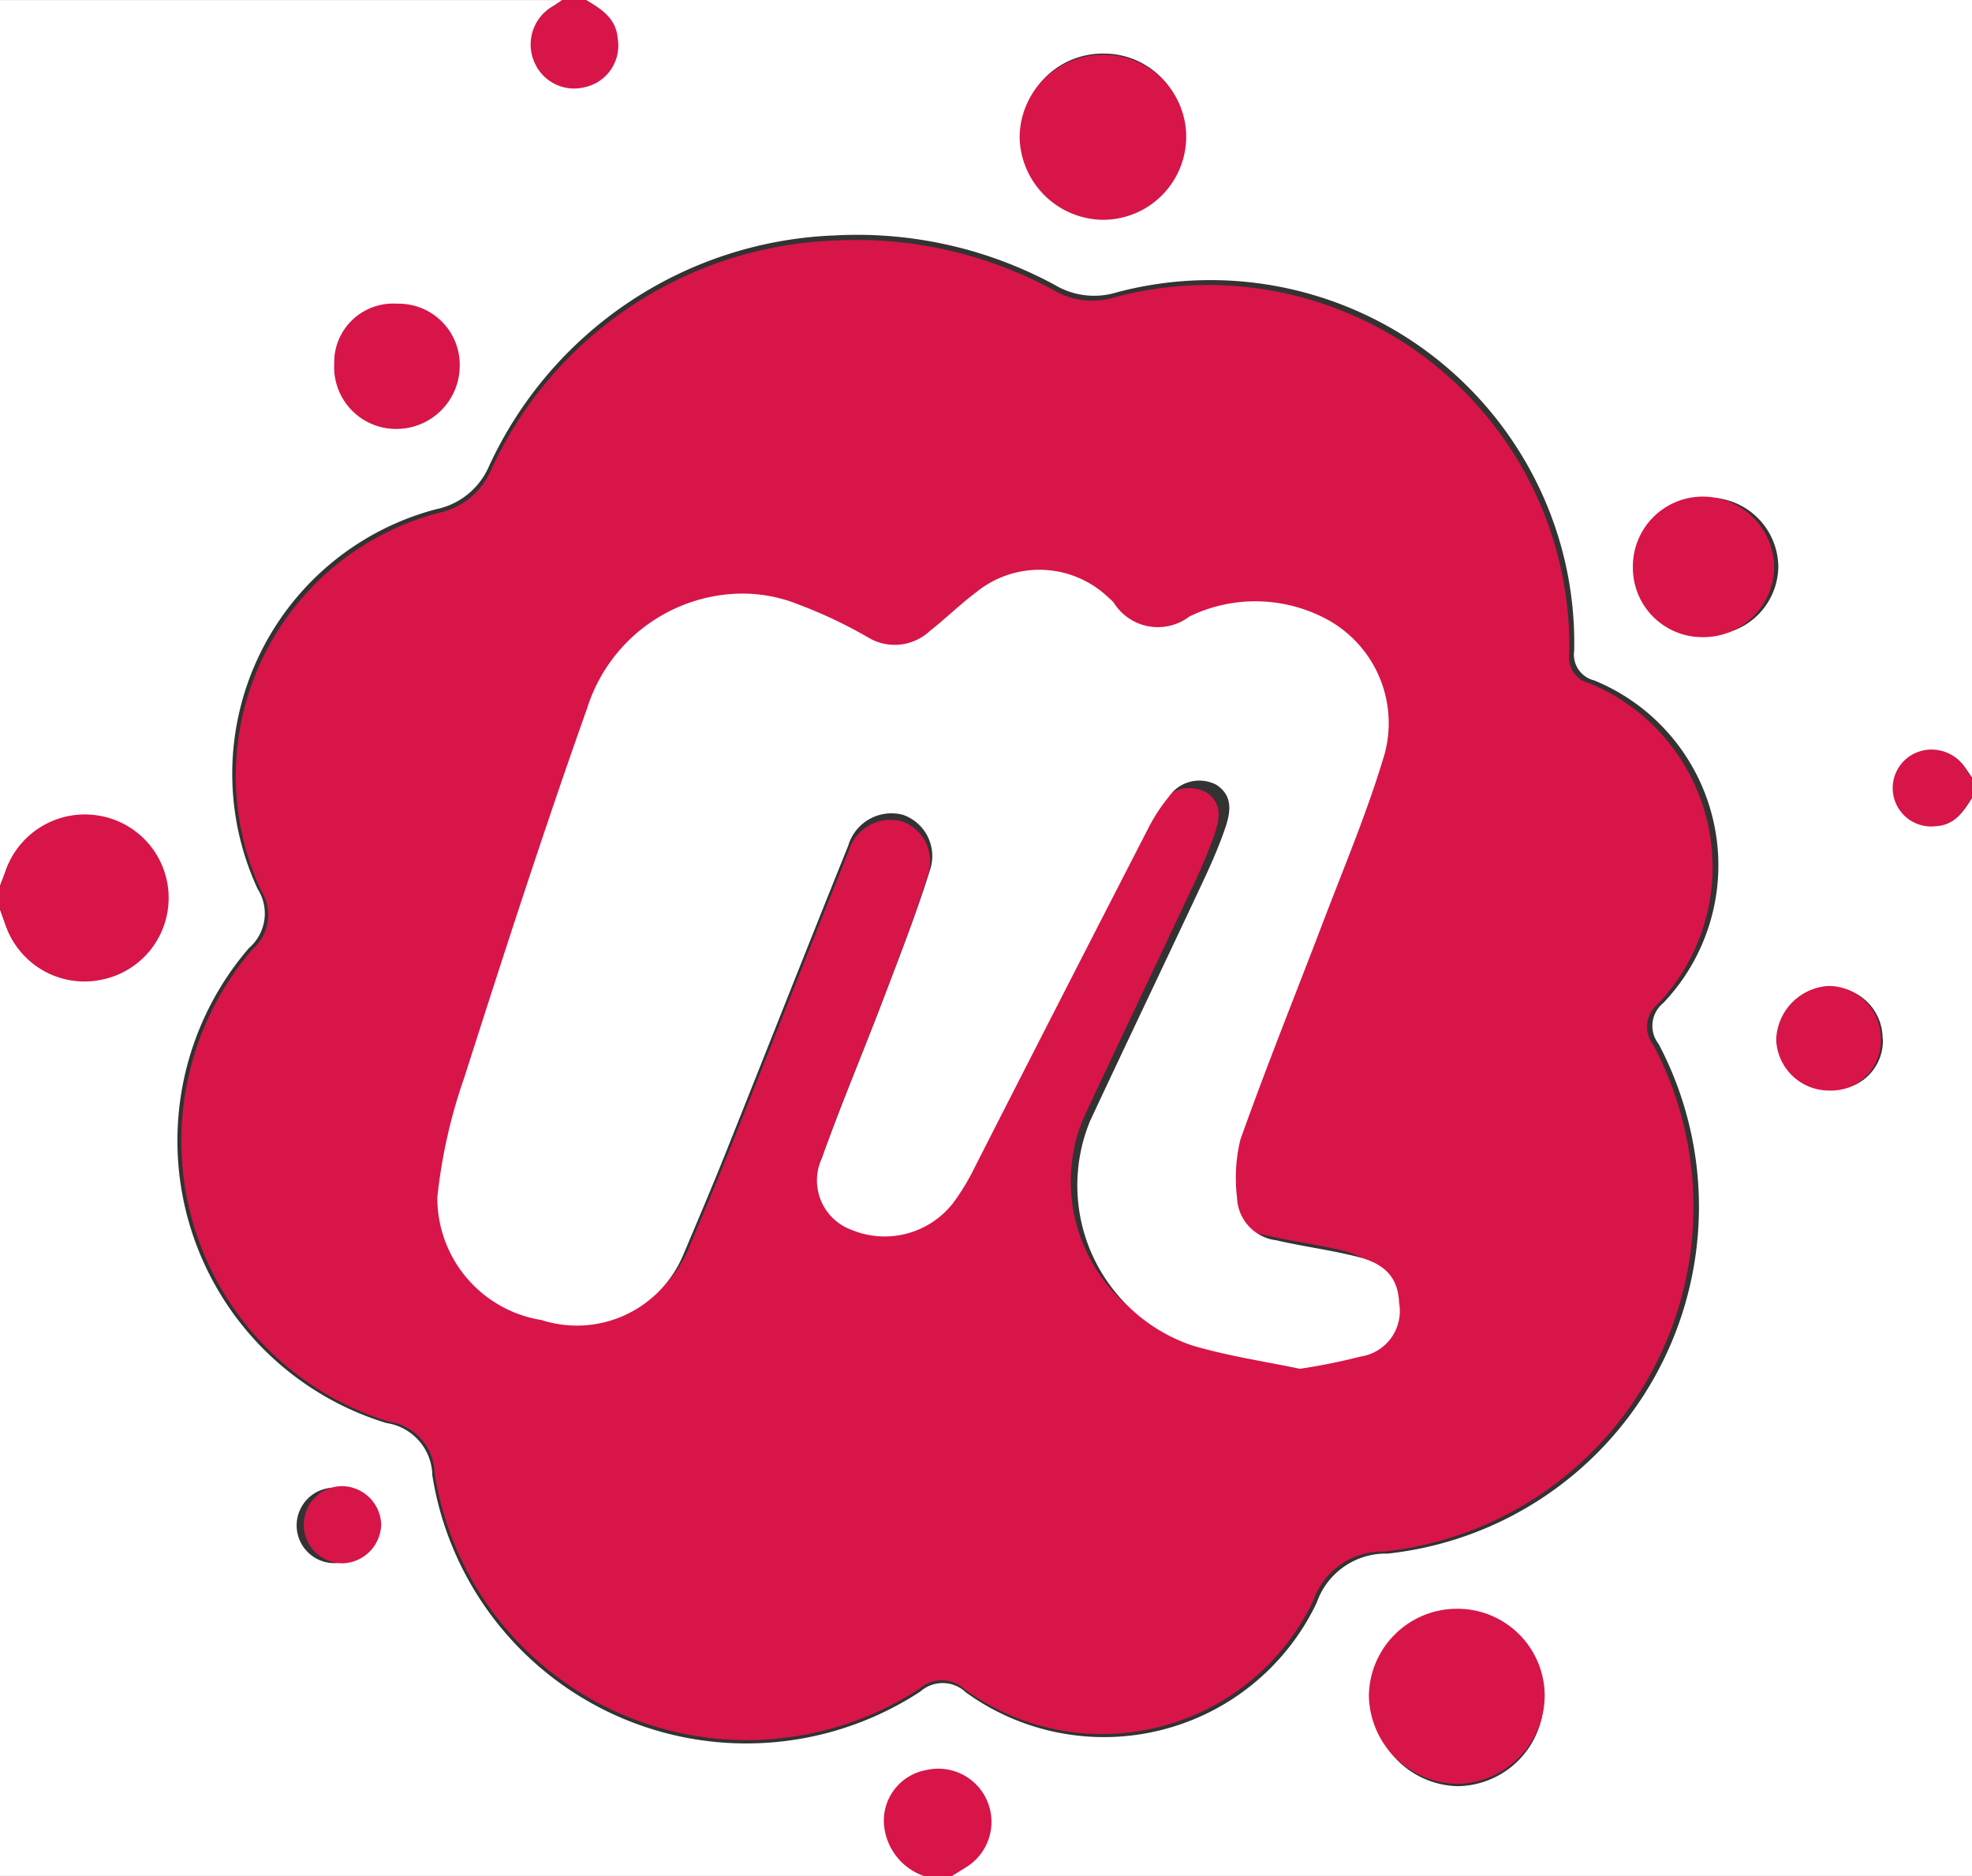 <svg xmlns="http://www.w3.org/2000/svg" width="36.186" height="34.42" viewBox="0 0 36.186 34.42">
  <rect x="0" y="0" width="36.186" height="34.42" fill="#333333" stroke="none"/>
  <g id="iconfinder_meetup-logo_1508396" transform="translate(-365 -859.99)">
    <path id="Path_650" data-name="Path 650" d="M365,876.255V860h10.318c-.057.038-.113.077-.17.114a.787.787,0,0,0-.331,1.007.774.774,0,0,0,.9.445.762.762,0,0,0,.6-.867c-.026-.372-.294-.535-.568-.7h25.443v14.276c-.052-.076-.1-.153-.156-.226a.711.711,0,0,0-.851-.225.689.689,0,0,0,.35,1.317c.346-.015.5-.261.658-.512v19.789H382.457c.088-.054.175-.108.262-.163a.954.954,0,0,0-.717-1.741.924.924,0,0,0-.763.922,1.064,1.064,0,0,0,.723.982H365V876.68l.105.295a1.494,1.494,0,0,0,1.717.965A1.5,1.5,0,0,0,366.8,875a1.5,1.5,0,0,0-1.7.994C365.067,876.082,365.033,876.168,365,876.255Zm15.308-11.936a7.282,7.282,0,0,0-6.342,4.25,1.348,1.348,0,0,1-.96.772,5.02,5.02,0,0,0-3.278,6.968.838.838,0,0,1-.161,1.086,5.416,5.416,0,0,0,2.522,8.713.987.987,0,0,1,.844.959,5.833,5.833,0,0,0,8.958,3.966.615.615,0,0,1,.831.016,4.323,4.323,0,0,0,6.44-1.645,1.341,1.341,0,0,1,1.3-.9,6.4,6.4,0,0,0,4.974-9.35.54.54,0,0,1,.086-.753,3.664,3.664,0,0,0-1.271-5.919.486.486,0,0,1-.365-.542,6.61,6.61,0,0,0-.452-2.554,6.683,6.683,0,0,0-7.942-4.023,1.409,1.409,0,0,1-1.136-.136A7.617,7.617,0,0,0,380.308,864.319Zm11.448,25.307a1.581,1.581,0,0,0-1.582,1.565,1.612,1.612,0,0,0,1.579,1.58,1.6,1.6,0,0,0,1.575-1.577A1.566,1.566,0,0,0,391.756,889.626Zm-6.5-28.644a1.49,1.49,0,0,0-1.511,1.488,1.512,1.512,0,0,0,1.5,1.473,1.494,1.494,0,0,0,1.488-1.48A1.474,1.474,0,0,0,385.26,860.982Zm9.841,9.4a1.245,1.245,0,0,0,1.235,1.267,1.268,1.268,0,0,0,1.3-1.25,1.282,1.282,0,0,0-1.247-1.27A1.254,1.254,0,0,0,395.1,870.378Zm-22.828-4.8a1.062,1.062,0,0,0-1.131,1.084,1.11,1.11,0,0,0,1.107,1.164,1.136,1.136,0,0,0,1.145-1.139A1.1,1.1,0,0,0,372.274,865.58Zm27.277,13.475a.94.94,0,0,0-.941-.944,1,1,0,0,0-.936.971.949.949,0,0,0,.946.905A.894.894,0,0,0,399.55,879.056Zm-27.712,8.916a.711.711,0,0,0-.71-.679.692.692,0,0,0,.024,1.385A.713.713,0,0,0,371.838,887.972Z" transform="translate(0 -0.009)" fill="#fff"/>
    <path id="Path_651" data-name="Path 651" d="M365,1073.238c.033-.089.069-.177.1-.267a1.538,1.538,0,0,1,1.742-1.016,1.53,1.53,0,0,1,.023,3.005,1.528,1.528,0,0,1-1.757-.987c-.036-.1-.072-.2-.108-.3Q365,1073.455,365,1073.238Z" transform="translate(0 -196.995)" fill="#d71549"/>
    <path id="Path_652" data-name="Path 652" d="M595.507,1321.766a1.089,1.089,0,0,1-.74-1,.945.945,0,0,1,.78-.943.976.976,0,0,1,.733,1.781c-.089.056-.179.111-.268.167Z" transform="translate(-213.549 -427.357)" fill="#d71549"/>
    <path id="Path_653" data-name="Path 653" d="M503.93,859.991c.28.167.554.333.581.714a.781.781,0,0,1-.61.886.792.792,0,0,1-.918-.455.805.805,0,0,1,.339-1.03c.059-.037.116-.077.174-.116Z" transform="translate(-128.175 0)" fill="#d71549"/>
    <path id="Path_654" data-name="Path 654" d="M858.434,1055.647c-.161.257-.319.508-.673.523a.705.705,0,0,1-.358-1.347.726.726,0,0,1,.87.23c.056.075.107.154.16.231C858.434,1055.406,858.434,1055.526,858.434,1055.647Z" transform="translate(-457.249 -181.02)" fill="#d71549"/>
    <path id="Path_655" data-name="Path 655" d="M423.065,921.1a7.573,7.573,0,0,1,4.022.905,1.4,1.4,0,0,0,1.128.136,6.628,6.628,0,0,1,8.341,6.54.484.484,0,0,0,.363.539,3.645,3.645,0,0,1,1.263,5.886.538.538,0,0,0-.086.748,6.361,6.361,0,0,1-4.942,9.3,1.333,1.333,0,0,0-1.292.893,4.293,4.293,0,0,1-6.4,1.636.612.612,0,0,0-.826-.015,5.8,5.8,0,0,1-8.9-3.944.981.981,0,0,0-.839-.954,5.387,5.387,0,0,1-2.506-8.664.833.833,0,0,0,.16-1.08,4.993,4.993,0,0,1,3.257-6.93,1.34,1.34,0,0,0,.954-.768A7.236,7.236,0,0,1,423.065,921.1Zm8.309,20.526a10.586,10.586,0,0,0,1.093-.212.819.819,0,0,0,.686-.952c-.018-.441-.234-.7-.754-.83-.474-.116-.961-.177-1.437-.287a.8.8,0,0,1-.7-.765,2.865,2.865,0,0,1,.061-1.035c.455-1.283.968-2.546,1.45-3.818.383-1.011.808-2.011,1.116-3.046a2.107,2.107,0,0,0-1.009-2.406,2.689,2.689,0,0,0-2.467-.059.926.926,0,0,1-1.352-.251.857.857,0,0,0-.077-.072,1.781,1.781,0,0,0-2.37-.109c-.289.217-.549.473-.834.7a.916.916,0,0,1-1.1.105,8.356,8.356,0,0,0-1.232-.581,2.707,2.707,0,0,0-1.048-.194,2.921,2.921,0,0,0-2.72,2.037c-.775,2.183-1.487,4.389-2.192,6.6a9.5,9.5,0,0,0-.479,2.133,2.208,2.208,0,0,0,1.859,2.188,2.055,2.055,0,0,0,2.524-1.172c.254-.6.51-1.2.752-1.808.732-1.829,1.453-3.662,2.189-5.49a.8.8,0,0,1,.968-.548.773.773,0,0,1,.48,1c-.238.766-.531,1.515-.817,2.265-.364.959-.765,1.9-1.109,2.869a.939.939,0,0,0,.536,1.275,1.544,1.544,0,0,0,1.8-.475,3.92,3.92,0,0,0,.382-.627q1.549-3.023,3.094-6.048a3.136,3.136,0,0,1,.379-.586.655.655,0,0,1,.843-.207c.31.2.253.5.154.785a9.924,9.924,0,0,1-.392.935c-.669,1.426-1.349,2.847-2.015,4.274a3.011,3.011,0,0,0,1.815,4C430.1,941.407,430.785,941.505,431.374,941.63Z" transform="translate(-42.76 -56.696)" fill="#d71549"/>
    <path id="Path_656" data-name="Path 656" d="M722.818,1279.19a1.6,1.6,0,0,1,1.608,1.6,1.63,1.63,0,0,1-1.611,1.613,1.648,1.648,0,0,1-1.615-1.615A1.617,1.617,0,0,1,722.818,1279.19Z" transform="translate(-331.081 -389.683)" fill="#d71549"/>
    <path id="Path_657" data-name="Path 657" d="M631.834,873.89a1.507,1.507,0,0,1,1.511,1.514,1.528,1.528,0,0,1-1.522,1.514,1.547,1.547,0,0,1-1.535-1.506A1.524,1.524,0,0,1,631.834,873.89Z" transform="translate(-246.578 -12.895)" fill="#d71549"/>
    <path id="Path_658" data-name="Path 658" d="M790.92,990.419a1.282,1.282,0,0,1,1.318-1.28,1.311,1.311,0,0,1,1.275,1.3,1.3,1.3,0,0,1-1.329,1.278A1.274,1.274,0,0,1,790.92,990.419Z" transform="translate(-395.957 -120.037)" fill="#d71549"/>
    <path id="Path_659" data-name="Path 659" d="M453.074,938.96a1.121,1.121,0,0,1,1.146,1.134,1.162,1.162,0,0,1-1.171,1.164,1.135,1.135,0,0,1-1.132-1.191A1.084,1.084,0,0,1,453.074,938.96Z" transform="translate(-80.784 -73.398)" fill="#d71549"/>
    <path id="Path_660" data-name="Path 660" d="M829.227,1117.241a.913.913,0,0,1-.953.954.971.971,0,0,1-.967-.926,1.02,1.02,0,0,1,.957-.993A.961.961,0,0,1,829.227,1117.241Z" transform="translate(-429.714 -238.196)" fill="#d71549"/>
    <path id="Path_661" data-name="Path 661" d="M443.586,1246.874a.73.73,0,0,1-.7.721.708.708,0,0,1-.025-1.416A.728.728,0,0,1,443.586,1246.874Z" transform="translate(-71.591 -358.922)" fill="#d71549"/>
    <path id="Path_662" data-name="Path 662" d="M496.831,1025.185c-.606-.129-1.308-.23-1.981-.43a3.1,3.1,0,0,1-1.868-4.117c.686-1.468,1.386-2.93,2.075-4.4.147-.314.288-.634.4-.961.1-.289.16-.6-.158-.807a.675.675,0,0,0-.867.213,3.2,3.2,0,0,0-.39.6q-1.6,3.109-3.185,6.221a4.063,4.063,0,0,1-.393.645,1.59,1.59,0,0,1-1.854.489.965.965,0,0,1-.552-1.311c.354-.993.766-1.965,1.141-2.951.293-.772.595-1.543.841-2.33a.8.8,0,0,0-.495-1.026.827.827,0,0,0-1,.564c-.758,1.88-1.5,3.765-2.253,5.647-.249.623-.513,1.242-.774,1.86a2.115,2.115,0,0,1-2.6,1.2,2.27,2.27,0,0,1-1.914-2.251,9.726,9.726,0,0,1,.493-2.194c.726-2.27,1.459-4.539,2.257-6.784a3.007,3.007,0,0,1,2.8-2.1,2.757,2.757,0,0,1,1.078.2,8.567,8.567,0,0,1,1.269.6.943.943,0,0,0,1.135-.109c.293-.23.56-.494.858-.717a1.834,1.834,0,0,1,2.44.113.777.777,0,0,1,.079.074.954.954,0,0,0,1.392.259,2.77,2.77,0,0,1,2.539.061,2.166,2.166,0,0,1,1.039,2.474c-.317,1.064-.754,2.093-1.149,3.133-.5,1.31-1.024,2.608-1.493,3.927a2.961,2.961,0,0,0-.063,1.064.818.818,0,0,0,.72.786c.489.114.991.177,1.479.3.535.131.758.4.776.854a.843.843,0,0,1-.706.979A10.938,10.938,0,0,1,496.831,1025.185Z" transform="translate(-107.979 -140.081)" fill="#fff"/>
  </g>
</svg>
